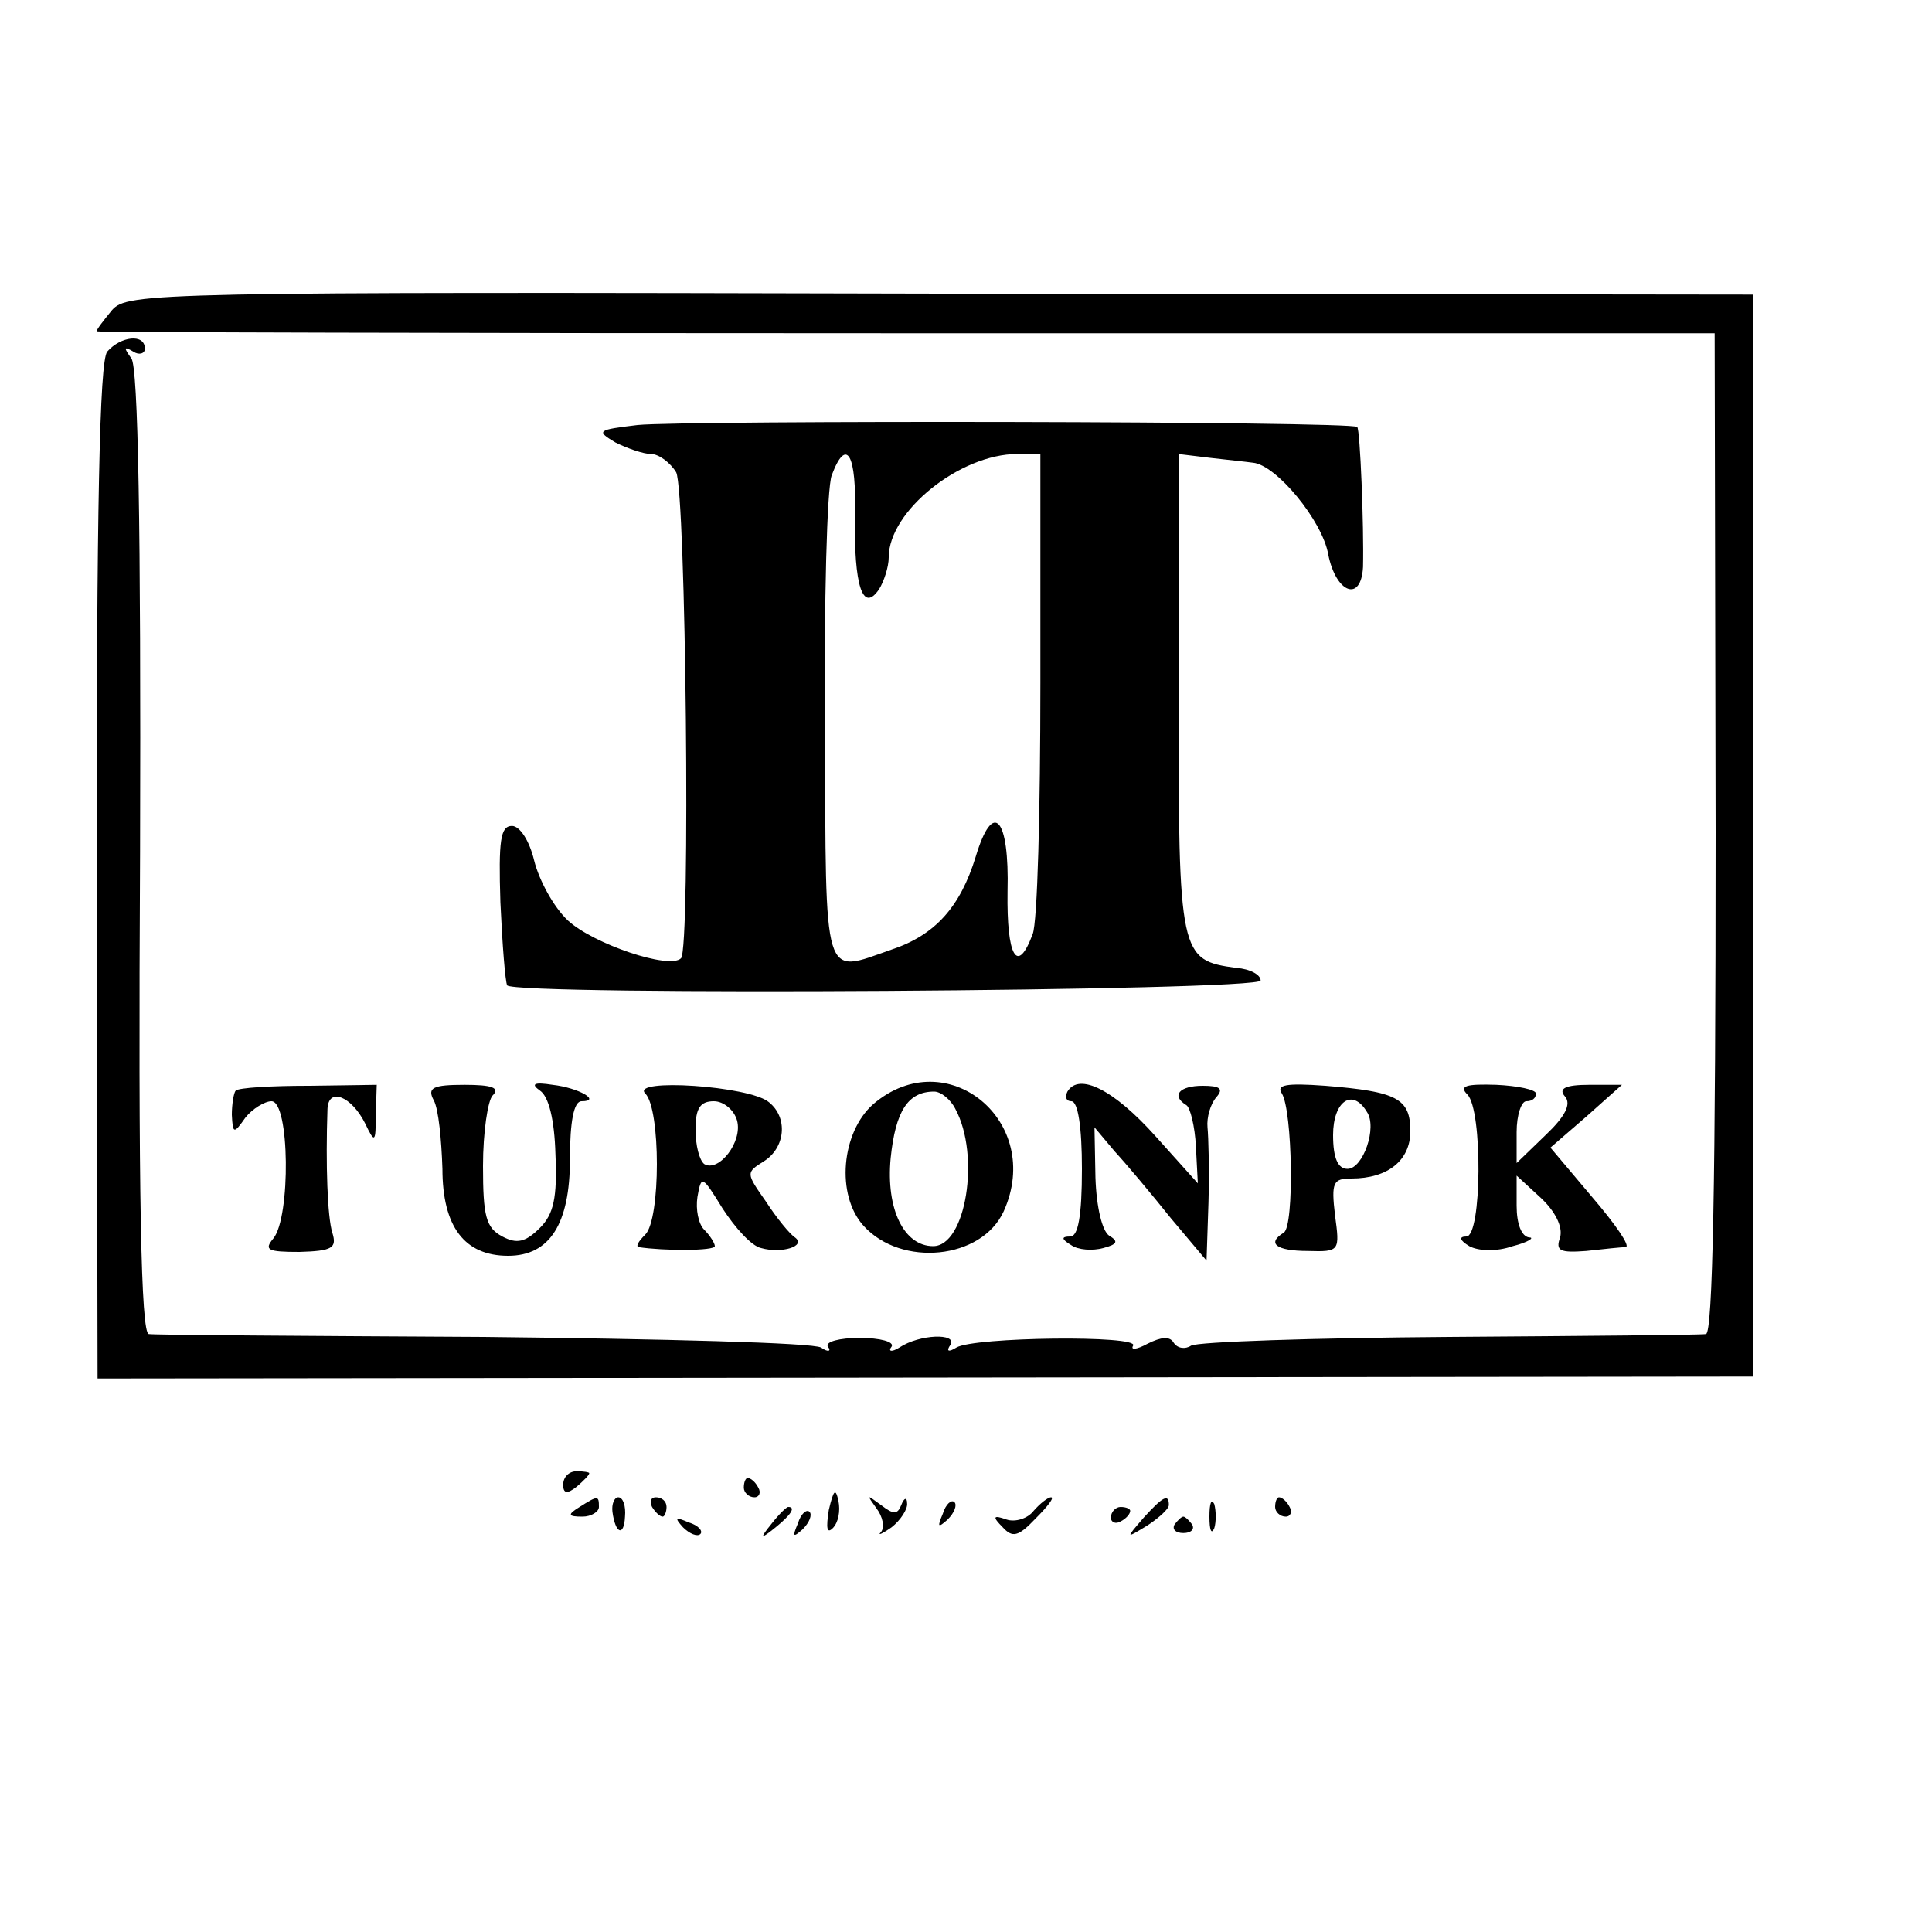 <?xml version="1.0" standalone="no"?>
<!DOCTYPE svg PUBLIC "-//W3C//DTD SVG 20010904//EN"
 "http://www.w3.org/TR/2001/REC-SVG-20010904/DTD/svg10.dtd">
<svg version="1.0" xmlns="http://www.w3.org/2000/svg"
 width="200pt" height="200pt" viewBox="0 0 200 200"
 preserveAspectRatio="xMidYMid meet">
<g transform="translate(0,200) scale(0.1,-0.1)"
fill="#000000" stroke="none">
<path d="M116 1679 c-9 -11 -16 -20 -16 -22 0 -1 377 -2 837 -2 l838 0 1 -517
c0 -363 -3 -518 -10 -519 -6 -1 -126 -2 -266 -3 -140 -1 -260 -5 -267 -9 -6
-4 -14 -3 -18 3 -4 7 -13 6 -27 -1 -11 -6 -18 -7 -15 -2 7 11 -165 9 -183 -2
-8 -5 -11 -4 -6 3 7 12 -32 11 -53 -3 -8 -5 -12 -4 -8 1 3 5 -12 9 -33 9 -21
0 -36 -4 -33 -9 4 -5 0 -6 -7 -1 -8 5 -165 9 -349 11 -185 1 -341 2 -347 3 -8
1 -11 143 -9 499 1 338 -2 502 -9 511 -8 11 -8 13 2 7 6 -4 12 -2 12 3 0 16
-25 13 -39 -3 -8 -10 -11 -160 -11 -538 l1 -525 857 1 857 1 0 560 0 560 -841
1 c-816 2 -842 1 -858 -17z"/>
<path d="M660 1560 c-42 -5 -43 -6 -23 -18 12 -6 29 -12 37 -12 8 0 20 -9 26
-19 10 -20 15 -493 5 -503 -12 -12 -91 15 -117 39 -15 14 -30 42 -35 62 -5 21
-15 36 -23 36 -12 0 -14 -15 -12 -79 2 -44 5 -82 7 -86 7 -11 780 -6 780 5 0
6 -11 12 -25 13 -59 8 -60 12 -60 283 l0 249 33 -4 c17 -2 37 -4 44 -5 24 -2
72 -60 78 -95 8 -40 34 -50 36 -13 1 43 -3 142 -6 145 -6 6 -696 7 -745 2z
m225 -95 c-1 -71 8 -100 25 -75 5 8 10 23 10 33 0 48 74 107 133 107 l24 0 0
-237 c0 -131 -3 -248 -8 -260 -16 -43 -27 -23 -26 44 2 77 -15 96 -33 36 -16
-52 -42 -81 -87 -96 -72 -25 -68 -38 -69 228 -1 132 2 250 7 263 15 40 26 23
24 -43z"/>
<path d="M244 871 c-2 -2 -4 -14 -4 -25 1 -20 2 -20 14 -3 7 9 20 17 27 17 19
0 20 -120 2 -142 -10 -12 -6 -14 27 -14 34 1 39 4 34 20 -5 16 -7 70 -5 128 1
23 25 13 39 -15 10 -21 11 -20 11 9 l1 31 -71 -1 c-38 0 -72 -2 -75 -5z"/>
<path d="M449 861 c5 -9 8 -41 9 -71 0 -60 23 -90 68 -90 43 0 64 33 64 100 0
39 4 60 12 60 21 0 -3 14 -30 17 -19 3 -23 1 -13 -6 9 -6 15 -30 16 -66 2 -45
-2 -62 -16 -76 -15 -15 -24 -17 -39 -9 -17 9 -20 21 -20 73 0 35 5 68 10 73 8
8 -1 11 -29 11 -33 0 -39 -3 -32 -16z"/>
<path d="M668 868 c16 -16 16 -130 0 -146 -7 -7 -10 -12 -7 -13 26 -4 79 -4
79 1 0 3 -5 11 -11 17 -6 6 -9 21 -7 34 4 23 5 22 26 -12 13 -20 30 -39 40
-41 21 -6 47 2 35 11 -5 3 -19 20 -30 37 -21 30 -21 30 -2 42 22 14 25 45 5
61 -20 17 -144 25 -128 9z m95 -28 c6 -22 -19 -54 -34 -45 -5 4 -9 19 -9 36 0
22 5 29 19 29 10 0 21 -9 24 -20z"/>
<path d="M904 857 c-33 -29 -39 -94 -10 -126 39 -43 122 -35 145 15 42 93 -59
176 -135 111z m85 -5 c26 -48 11 -142 -23 -142 -30 0 -49 38 -44 91 5 49 18
69 45 69 7 0 17 -8 22 -18z"/>
<path d="M1105 870 c-3 -6 -1 -10 4 -10 7 0 11 -27 11 -70 0 -49 -4 -70 -12
-70 -10 0 -9 -3 1 -9 7 -5 22 -6 33 -3 15 4 16 7 6 13 -7 5 -13 29 -14 60 l-1
52 21 -25 c12 -13 38 -44 58 -69 l37 -44 2 60 c1 33 0 68 -1 78 -1 10 3 24 9
31 8 9 4 12 -14 12 -24 0 -33 -10 -17 -20 4 -2 9 -22 10 -43 l2 -38 -44 49
c-43 48 -79 66 -91 46z"/>
<path d="M1327 868 c11 -18 13 -137 2 -144 -18 -11 -8 -19 25 -19 33 -1 33 0
28 37 -4 34 -2 38 17 38 38 0 61 19 61 49 0 34 -14 41 -88 47 -41 3 -51 1 -45
-8z m88 -19 c11 -16 -4 -59 -20 -59 -10 0 -15 11 -15 35 0 35 20 49 35 24z"/>
<path d="M1519 867 c16 -16 15 -147 -1 -147 -8 0 -7 -4 3 -10 9 -5 28 -6 45 0
16 4 23 9 17 9 -8 1 -13 14 -13 33 l0 31 25 -23 c15 -14 23 -30 20 -41 -5 -14
0 -16 27 -14 18 2 37 4 41 4 5 1 -11 24 -35 52 l-43 51 37 32 37 33 -34 0
c-25 0 -32 -4 -25 -12 7 -8 0 -21 -20 -40 l-30 -29 0 32 c0 18 5 32 10 32 6 0
10 3 10 8 0 4 -19 8 -41 9 -31 1 -39 -1 -30 -10z"/>
<path d="M583 463 c0 -9 4 -10 14 -2 7 6 13 12 13 14 0 1 -6 2 -13 2 -8 0 -14
-6 -14 -14z"/>
<path d="M770 460 c0 -5 5 -10 11 -10 5 0 7 5 4 10 -3 6 -8 10 -11 10 -2 0 -4
-4 -4 -10z"/>
<path d="M858 437 c-3 -19 -2 -25 4 -19 6 6 8 18 6 28 -3 14 -5 12 -10 -9z"/>
<path d="M600 440 c-13 -8 -12 -10 3 -10 9 0 17 5 17 10 0 12 -1 12 -20 0z"/>
<path d="M634 435 c3 -23 12 -26 13 -5 1 11 -2 20 -7 20 -4 0 -7 -7 -6 -15z"/>
<path d="M675 440 c3 -5 8 -10 11 -10 2 0 4 5 4 10 0 6 -5 10 -11 10 -5 0 -7
-4 -4 -10z"/>
<path d="M907 439 c7 -9 9 -20 5 -25 -4 -4 1 -2 11 5 9 7 17 19 16 25 0 6 -3
6 -6 -2 -4 -10 -8 -10 -21 0 -15 11 -15 11 -5 -3z"/>
<path d="M976 433 c-6 -14 -5 -15 5 -6 7 7 10 15 7 18 -3 3 -9 -2 -12 -12z"/>
<path d="M1070 436 c-6 -8 -19 -12 -28 -9 -14 5 -15 3 -4 -8 10 -11 16 -10 34
9 12 12 20 22 16 22 -3 0 -11 -6 -18 -14z"/>
<path d="M1184 429 c-19 -22 -19 -22 4 -8 12 8 22 17 22 21 0 12 -6 9 -26 -13z"/>
<path d="M1252 430 c0 -14 2 -19 5 -12 2 6 2 18 0 25 -3 6 -5 1 -5 -13z"/>
<path d="M1320 440 c0 -5 5 -10 11 -10 5 0 7 5 4 10 -3 6 -8 10 -11 10 -2 0
-4 -4 -4 -10z"/>
<path d="M799 423 c-13 -16 -12 -17 4 -4 16 13 21 21 13 21 -2 0 -10 -8 -17
-17z"/>
<path d="M826 423 c-6 -14 -5 -15 5 -6 7 7 10 15 7 18 -3 3 -9 -2 -12 -12z"/>
<path d="M1150 429 c0 -5 5 -7 10 -4 6 3 10 8 10 11 0 2 -4 4 -10 4 -5 0 -10
-5 -10 -11z"/>
<path d="M707 419 c7 -7 15 -10 18 -7 3 3 -2 9 -12 12 -14 6 -15 5 -6 -5z"/>
<path d="M1216 422 c-3 -5 1 -9 9 -9 8 0 12 4 9 9 -3 4 -7 8 -9 8 -2 0 -6 -4
-9 -8z"/>
</g>
</svg>
